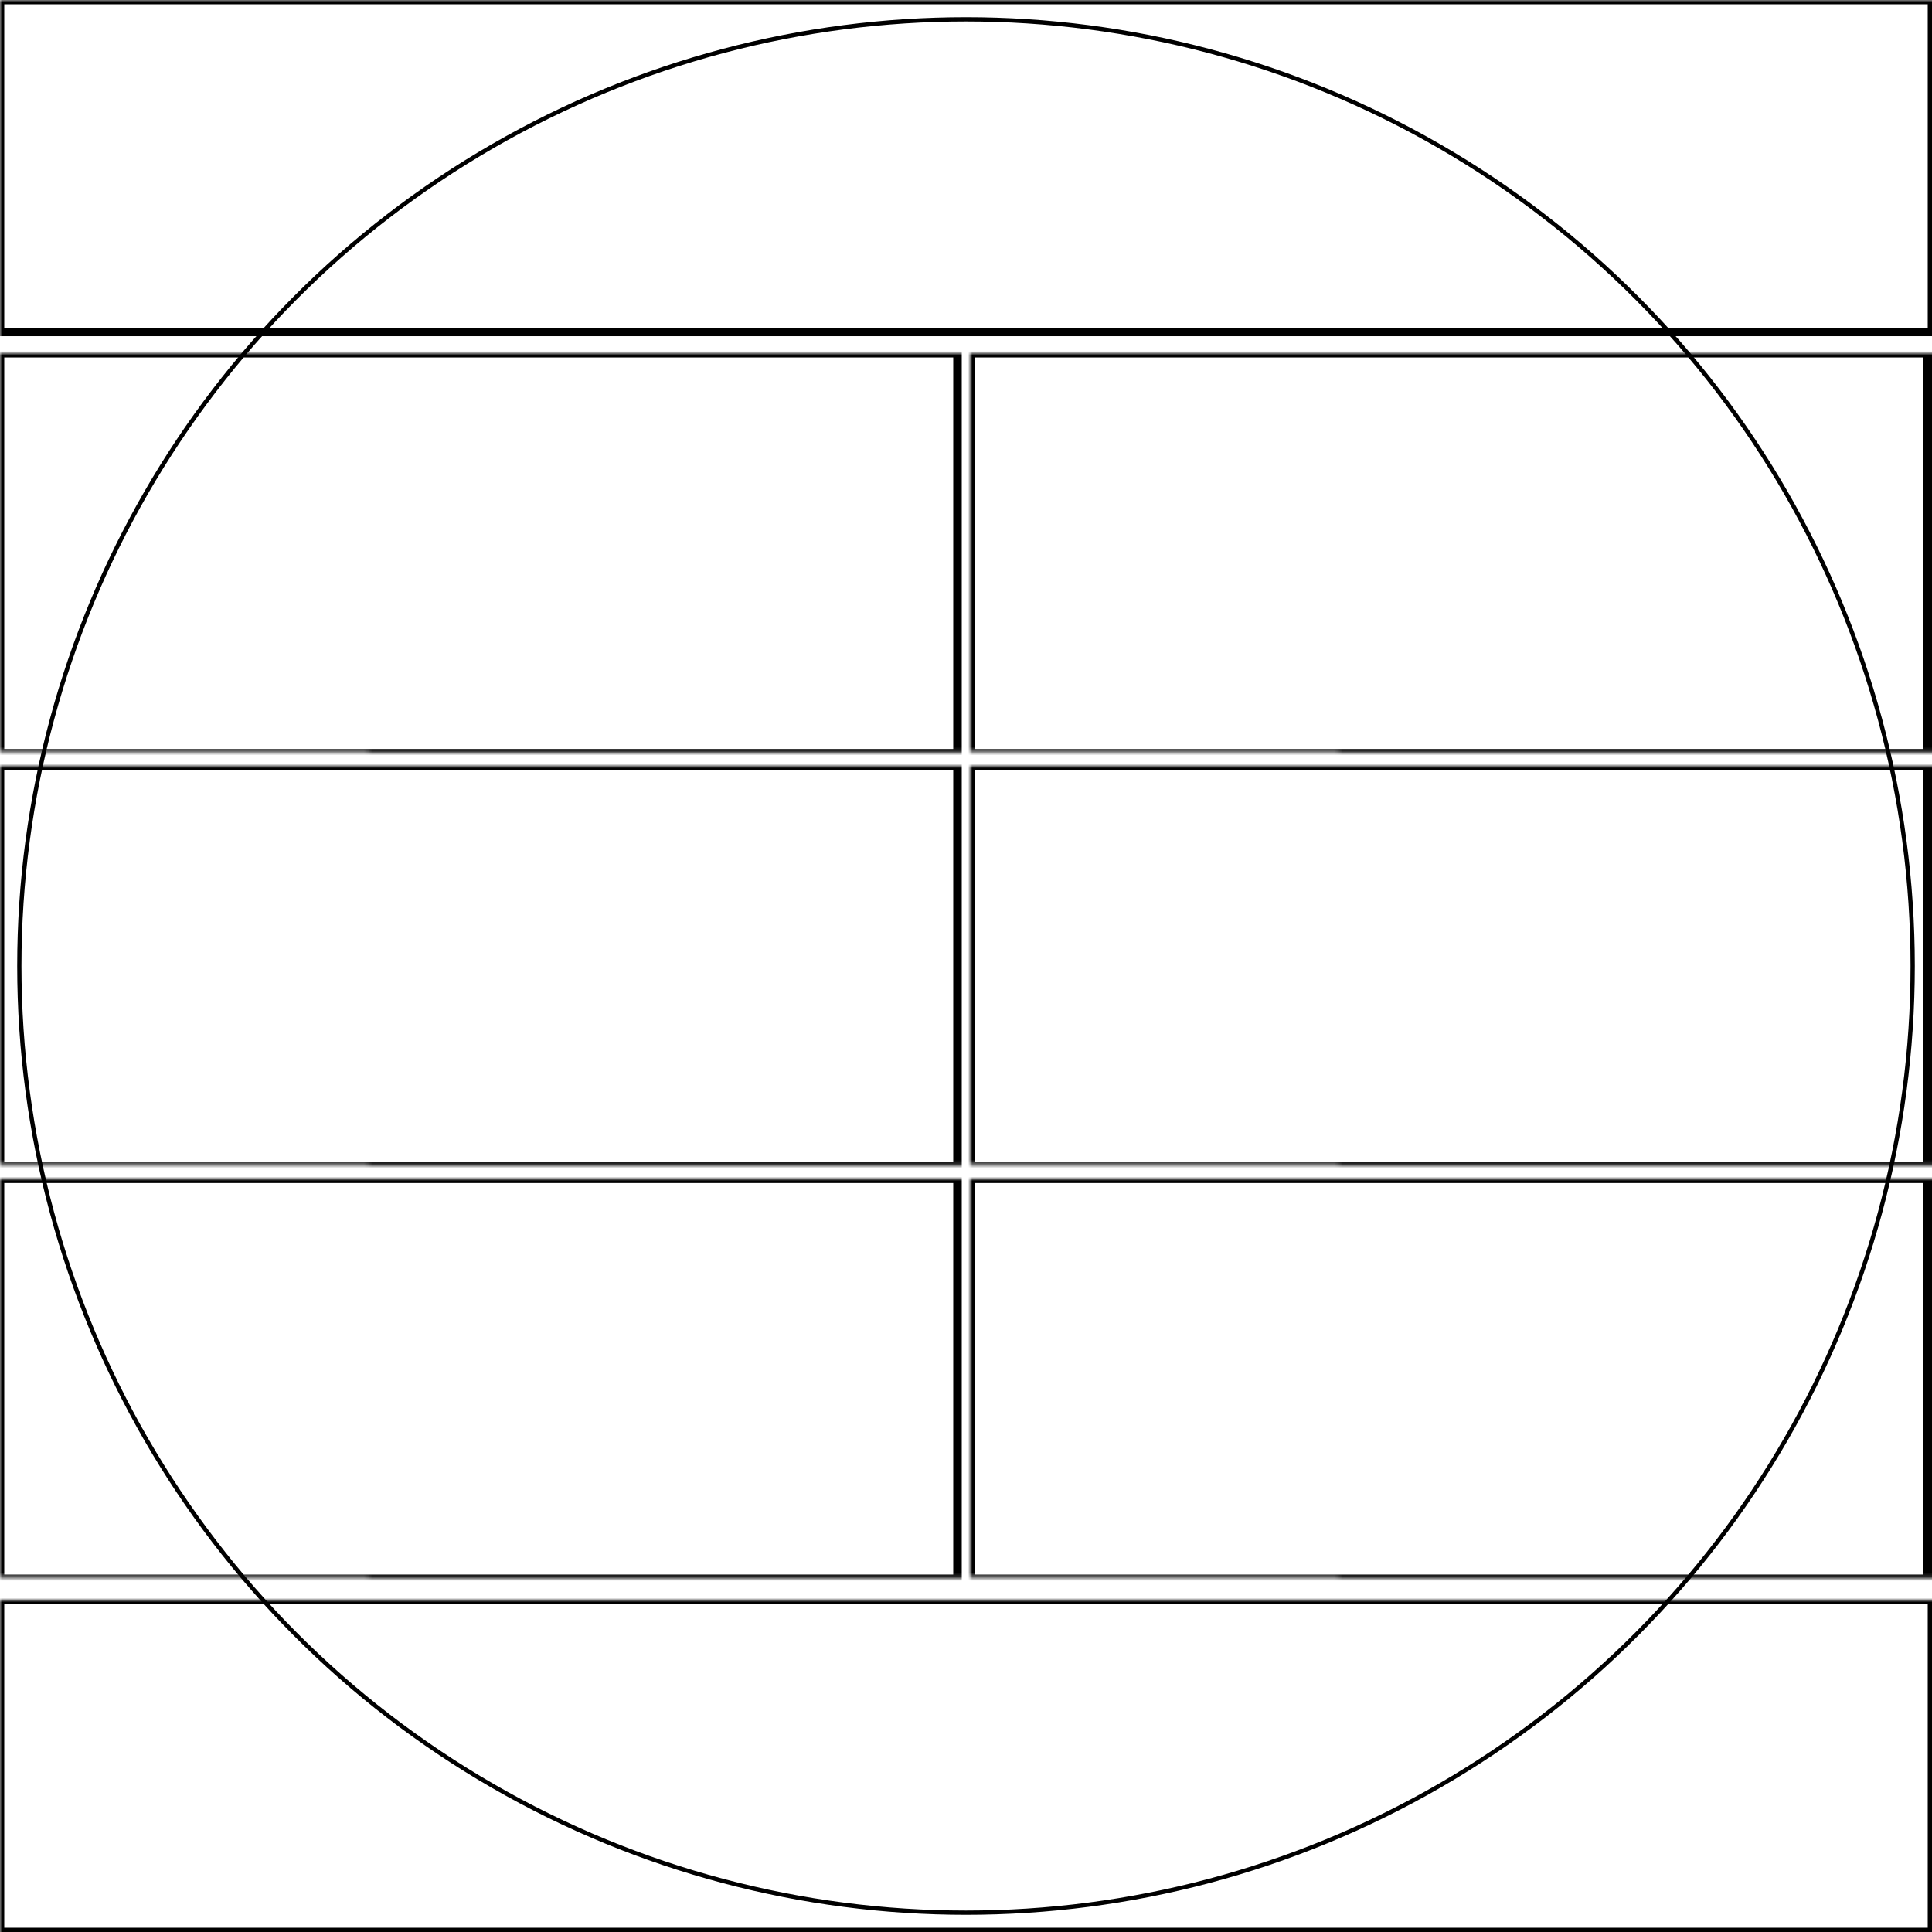 <svg width="454" height="454" xmlns="http://www.w3.org/2000/svg" xmlns:xlink="http://www.w3.org/1999/xlink">
  <defs>
    <mask id="fr965-8fields-11-mask">
      <rect width="100%" height="100%" fill="black"/>
      <circle cx="50%" cy="50%" r="49%" style="fill:white"/>
    </mask>
  </defs>
  <rect x="0" y="0" width="454" height="78" mask="url(#fr965-8fields-11-mask)" style="stroke-width:2;stroke:rgb(0,0,0);fill:none"/>
  <rect x="0" y="83" width="225" height="94" mask="url(#fr965-8fields-11-mask)" style="stroke-width:2;stroke:rgb(0,0,0);fill:none"/>
  <rect x="228" y="83" width="225" height="94" mask="url(#fr965-8fields-11-mask)" style="stroke-width:2;stroke:rgb(0,0,0);fill:none"/>
  <rect x="0" y="180" width="225" height="94" mask="url(#fr965-8fields-11-mask)" style="stroke-width:2;stroke:rgb(0,0,0);fill:none"/>
  <rect x="228" y="180" width="225" height="94" mask="url(#fr965-8fields-11-mask)" style="stroke-width:2;stroke:rgb(0,0,0);fill:none"/>
  <rect x="0" y="277" width="225" height="94" mask="url(#fr965-8fields-11-mask)" style="stroke-width:2;stroke:rgb(0,0,0);fill:none"/>
  <rect x="228" y="277" width="225" height="94" mask="url(#fr965-8fields-11-mask)" style="stroke-width:2;stroke:rgb(0,0,0);fill:none"/>
  <rect x="0" y="376" width="454" height="78" mask="url(#fr965-8fields-11-mask)" style="stroke-width:2;stroke:rgb(0,0,0);fill:none"/>
      <circle cx="50%" cy="50%" r="49%" style="stroke-width:1;stroke:rgb(0,0,0);fill:none"/>
</svg>
